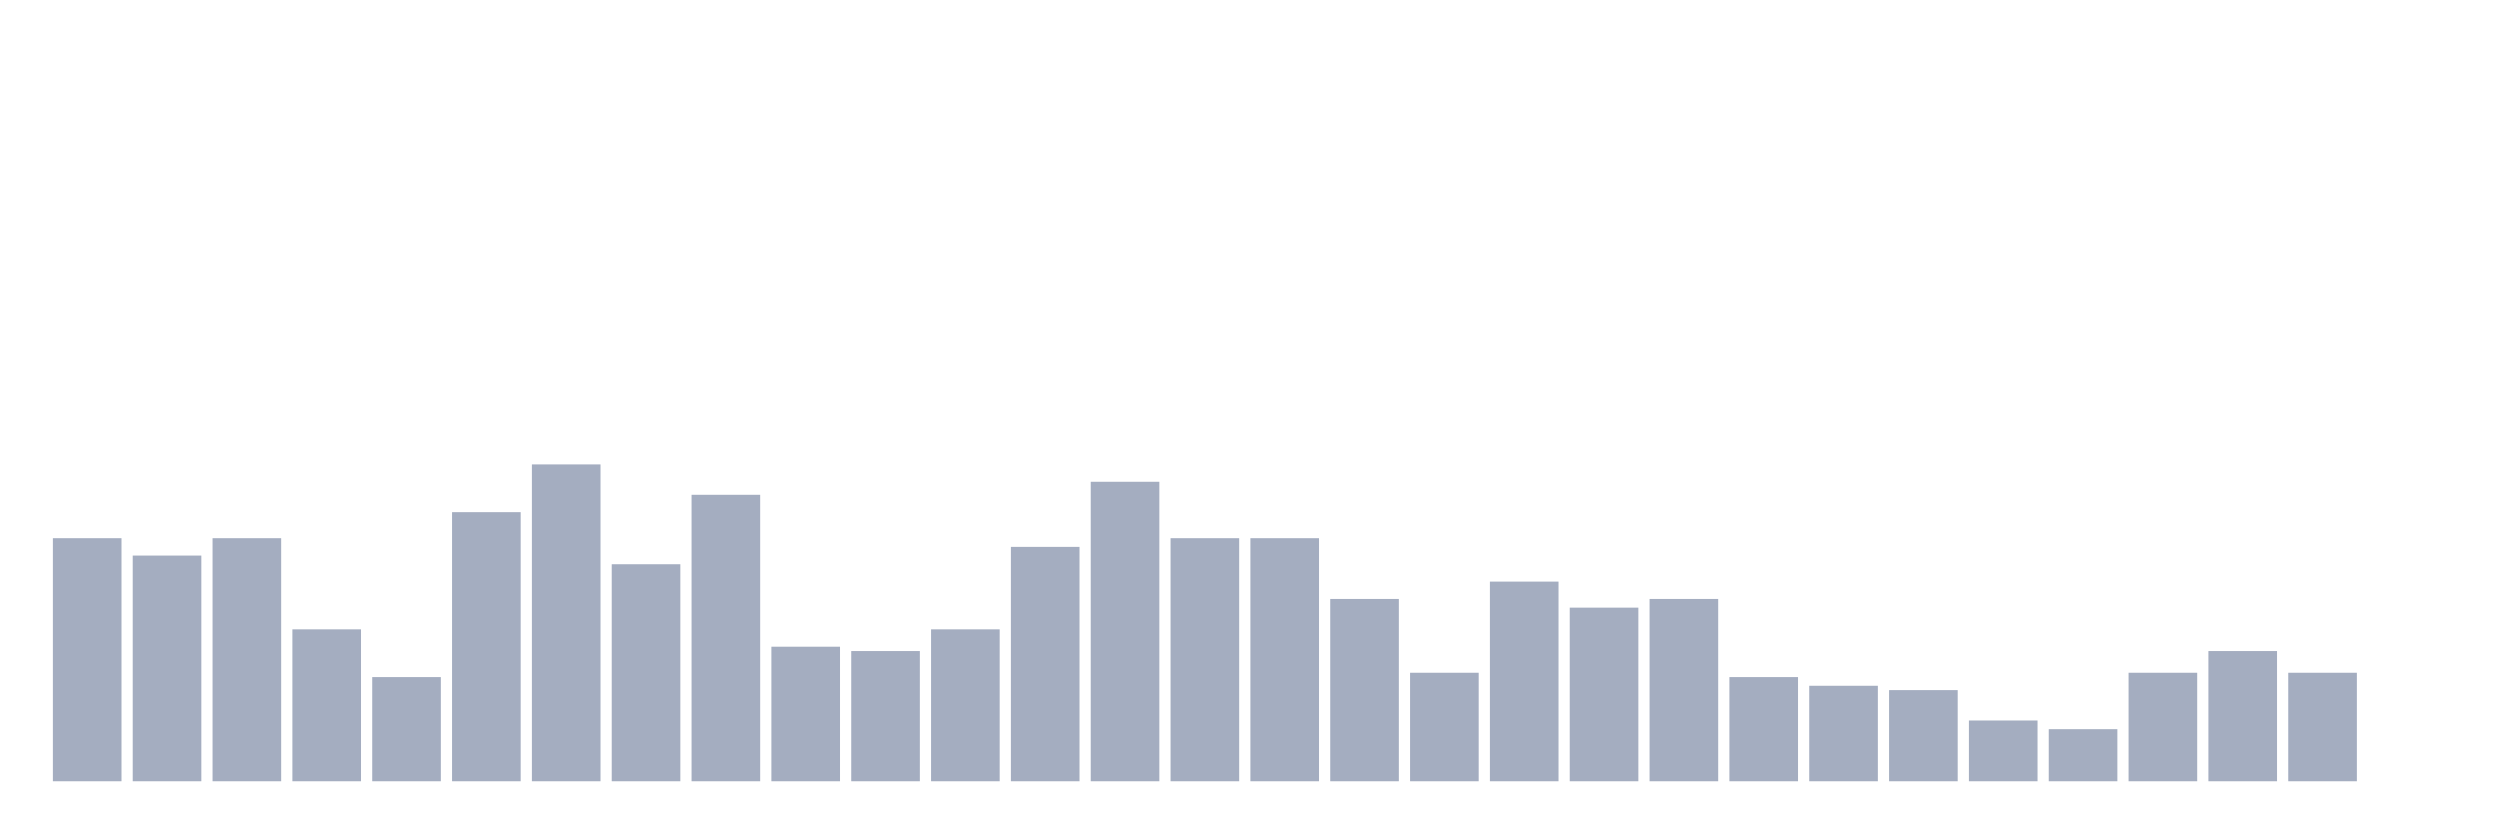<svg xmlns="http://www.w3.org/2000/svg" viewBox="0 0 480 160"><g transform="translate(10,10)"><rect class="bar" x="0.153" width="13.175" y="93.333" height="46.667" fill="rgb(164,173,192)"></rect><rect class="bar" x="15.482" width="13.175" y="96.667" height="43.333" fill="rgb(164,173,192)"></rect><rect class="bar" x="30.81" width="13.175" y="93.333" height="46.667" fill="rgb(164,173,192)"></rect><rect class="bar" x="46.138" width="13.175" y="110.833" height="29.167" fill="rgb(164,173,192)"></rect><rect class="bar" x="61.466" width="13.175" y="120" height="20" fill="rgb(164,173,192)"></rect><rect class="bar" x="76.794" width="13.175" y="88.333" height="51.667" fill="rgb(164,173,192)"></rect><rect class="bar" x="92.123" width="13.175" y="79.167" height="60.833" fill="rgb(164,173,192)"></rect><rect class="bar" x="107.451" width="13.175" y="98.333" height="41.667" fill="rgb(164,173,192)"></rect><rect class="bar" x="122.779" width="13.175" y="85" height="55" fill="rgb(164,173,192)"></rect><rect class="bar" x="138.107" width="13.175" y="114.167" height="25.833" fill="rgb(164,173,192)"></rect><rect class="bar" x="153.436" width="13.175" y="115" height="25" fill="rgb(164,173,192)"></rect><rect class="bar" x="168.764" width="13.175" y="110.833" height="29.167" fill="rgb(164,173,192)"></rect><rect class="bar" x="184.092" width="13.175" y="95" height="45" fill="rgb(164,173,192)"></rect><rect class="bar" x="199.42" width="13.175" y="82.5" height="57.5" fill="rgb(164,173,192)"></rect><rect class="bar" x="214.748" width="13.175" y="93.333" height="46.667" fill="rgb(164,173,192)"></rect><rect class="bar" x="230.077" width="13.175" y="93.333" height="46.667" fill="rgb(164,173,192)"></rect><rect class="bar" x="245.405" width="13.175" y="105" height="35" fill="rgb(164,173,192)"></rect><rect class="bar" x="260.733" width="13.175" y="119.167" height="20.833" fill="rgb(164,173,192)"></rect><rect class="bar" x="276.061" width="13.175" y="101.667" height="38.333" fill="rgb(164,173,192)"></rect><rect class="bar" x="291.39" width="13.175" y="106.667" height="33.333" fill="rgb(164,173,192)"></rect><rect class="bar" x="306.718" width="13.175" y="105" height="35" fill="rgb(164,173,192)"></rect><rect class="bar" x="322.046" width="13.175" y="120" height="20" fill="rgb(164,173,192)"></rect><rect class="bar" x="337.374" width="13.175" y="121.667" height="18.333" fill="rgb(164,173,192)"></rect><rect class="bar" x="352.702" width="13.175" y="122.5" height="17.5" fill="rgb(164,173,192)"></rect><rect class="bar" x="368.031" width="13.175" y="128.333" height="11.667" fill="rgb(164,173,192)"></rect><rect class="bar" x="383.359" width="13.175" y="130" height="10" fill="rgb(164,173,192)"></rect><rect class="bar" x="398.687" width="13.175" y="119.167" height="20.833" fill="rgb(164,173,192)"></rect><rect class="bar" x="414.015" width="13.175" y="115" height="25" fill="rgb(164,173,192)"></rect><rect class="bar" x="429.344" width="13.175" y="119.167" height="20.833" fill="rgb(164,173,192)"></rect><rect class="bar" x="444.672" width="13.175" y="140" height="0" fill="rgb(164,173,192)"></rect></g></svg>